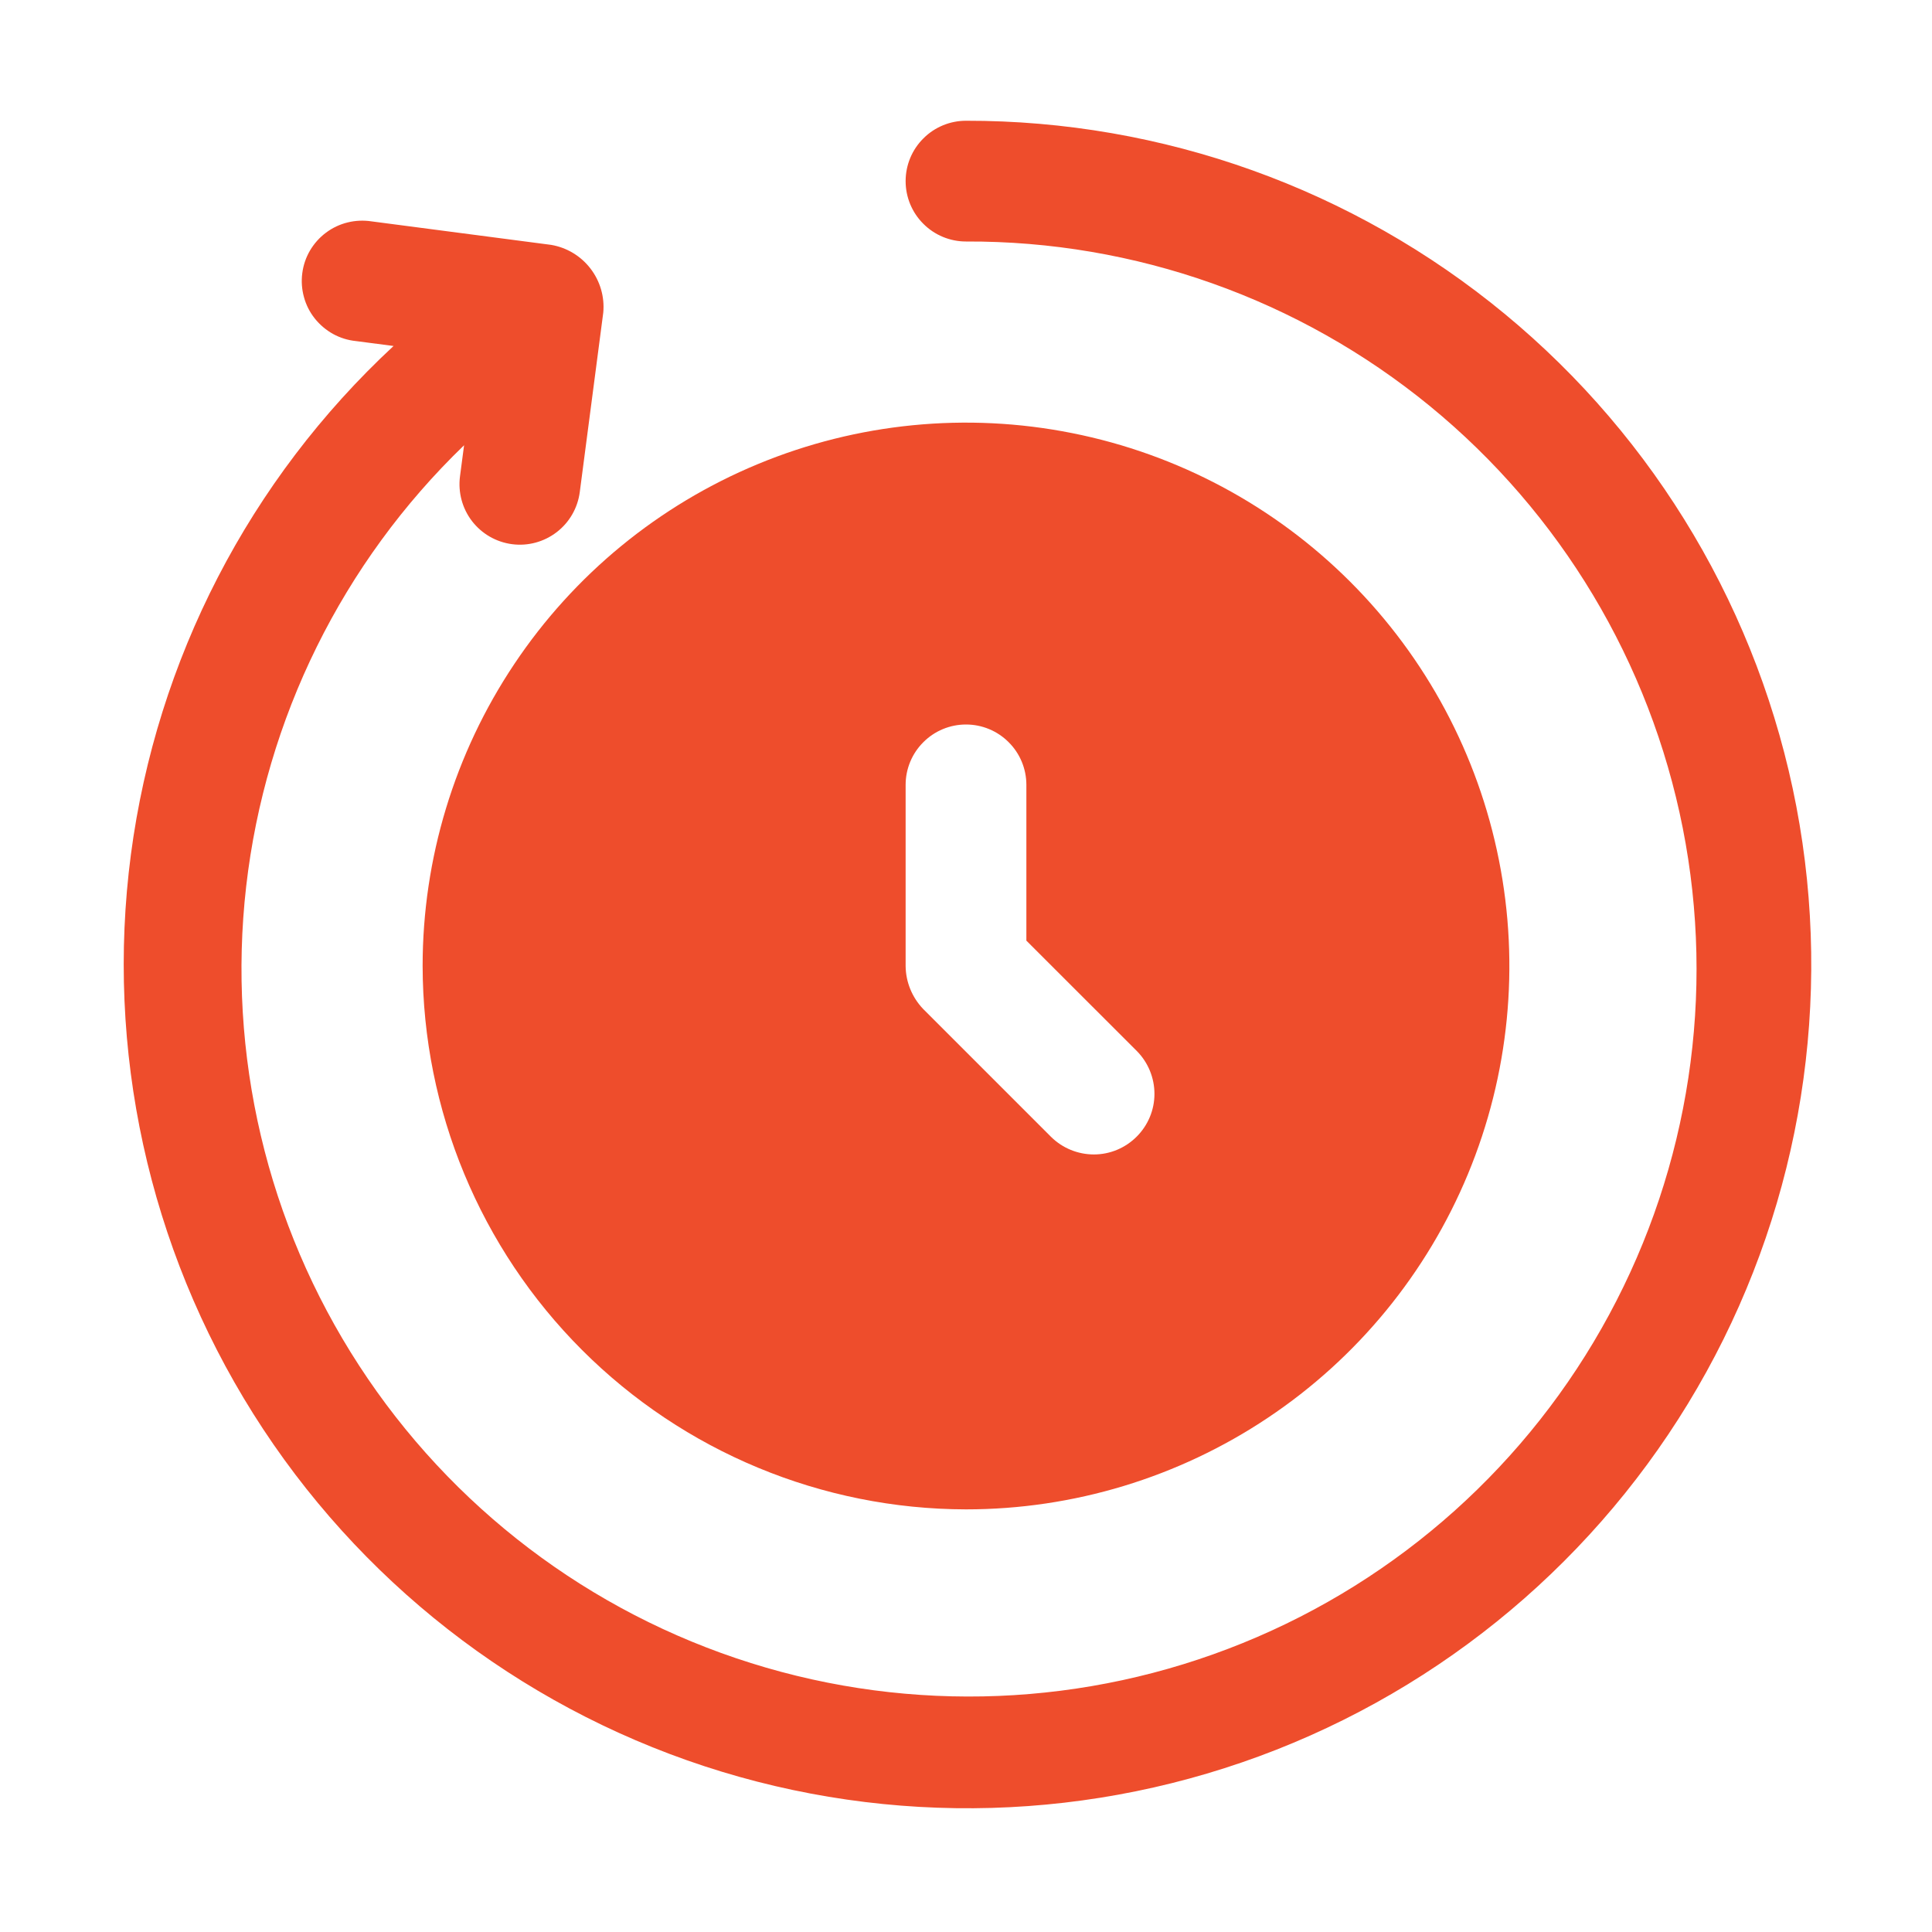 <svg width="24" height="24" viewBox="0 0 24 24" fill="none" xmlns="http://www.w3.org/2000/svg">
<path d="M12 18.75C13.335 18.75 14.64 18.354 15.75 17.612C16.86 16.871 17.725 15.816 18.236 14.583C18.747 13.35 18.881 11.992 18.62 10.683C18.36 9.374 17.717 8.171 16.773 7.227C15.829 6.283 14.626 5.64 13.317 5.38C12.008 5.119 10.65 5.253 9.417 5.764C8.183 6.275 7.129 7.14 6.388 8.25C5.646 9.36 5.25 10.665 5.25 12C5.253 13.789 5.965 15.505 7.23 16.77C8.495 18.035 10.211 18.747 12 18.75ZM11.25 9.75C11.25 9.551 11.329 9.36 11.47 9.22C11.61 9.079 11.801 9 12 9C12.199 9 12.39 9.079 12.53 9.22C12.671 9.36 12.75 9.551 12.75 9.75V11.685L14.123 13.057C14.263 13.199 14.341 13.39 14.341 13.589C14.341 13.789 14.261 13.979 14.12 14.12C13.979 14.261 13.789 14.341 13.589 14.341C13.39 14.341 13.199 14.263 13.057 14.123L11.467 12.533C11.33 12.389 11.252 12.199 11.25 12V9.75Z" fill="#EE4D2C"/>
<path d="M12 1.5C11.801 1.5 11.61 1.579 11.47 1.72C11.329 1.86 11.25 2.051 11.25 2.25C11.25 2.449 11.329 2.64 11.47 2.78C11.61 2.921 11.801 3 12 3C14.1 2.991 16.137 3.714 17.762 5.044C19.386 6.374 20.497 8.228 20.904 10.287C21.311 12.347 20.987 14.485 19.989 16.332C18.992 18.179 17.382 19.622 15.437 20.411C13.491 21.201 11.331 21.289 9.328 20.659C7.325 20.03 5.604 18.723 4.46 16.962C3.316 15.202 2.82 13.098 3.058 11.012C3.297 8.926 4.254 6.988 5.765 5.531L5.714 5.919C5.689 6.116 5.742 6.315 5.863 6.473C5.985 6.631 6.163 6.734 6.361 6.76C6.558 6.786 6.757 6.732 6.915 6.611C7.073 6.49 7.176 6.311 7.202 6.114L7.494 3.883C7.512 3.687 7.455 3.492 7.335 3.336C7.215 3.18 7.041 3.075 6.847 3.042L4.616 2.75C4.517 2.735 4.416 2.739 4.319 2.763C4.221 2.787 4.13 2.83 4.05 2.89C3.969 2.95 3.902 3.026 3.851 3.112C3.8 3.199 3.768 3.294 3.755 3.394C3.742 3.493 3.749 3.594 3.776 3.691C3.802 3.788 3.848 3.878 3.91 3.956C3.973 4.035 4.05 4.1 4.138 4.149C4.226 4.197 4.322 4.227 4.422 4.237L4.889 4.298C3.099 5.96 1.945 8.194 1.626 10.616C1.308 13.038 1.846 15.495 3.146 17.562C4.447 19.63 6.429 21.178 8.749 21.94C11.07 22.702 13.584 22.629 15.857 21.735C18.13 20.84 20.019 19.18 21.198 17.041C22.377 14.902 22.772 12.418 22.315 10.019C21.857 7.62 20.576 5.455 18.693 3.9C16.81 2.345 14.443 1.496 12 1.5Z" fill="#EE4D2C"/>
</svg>
